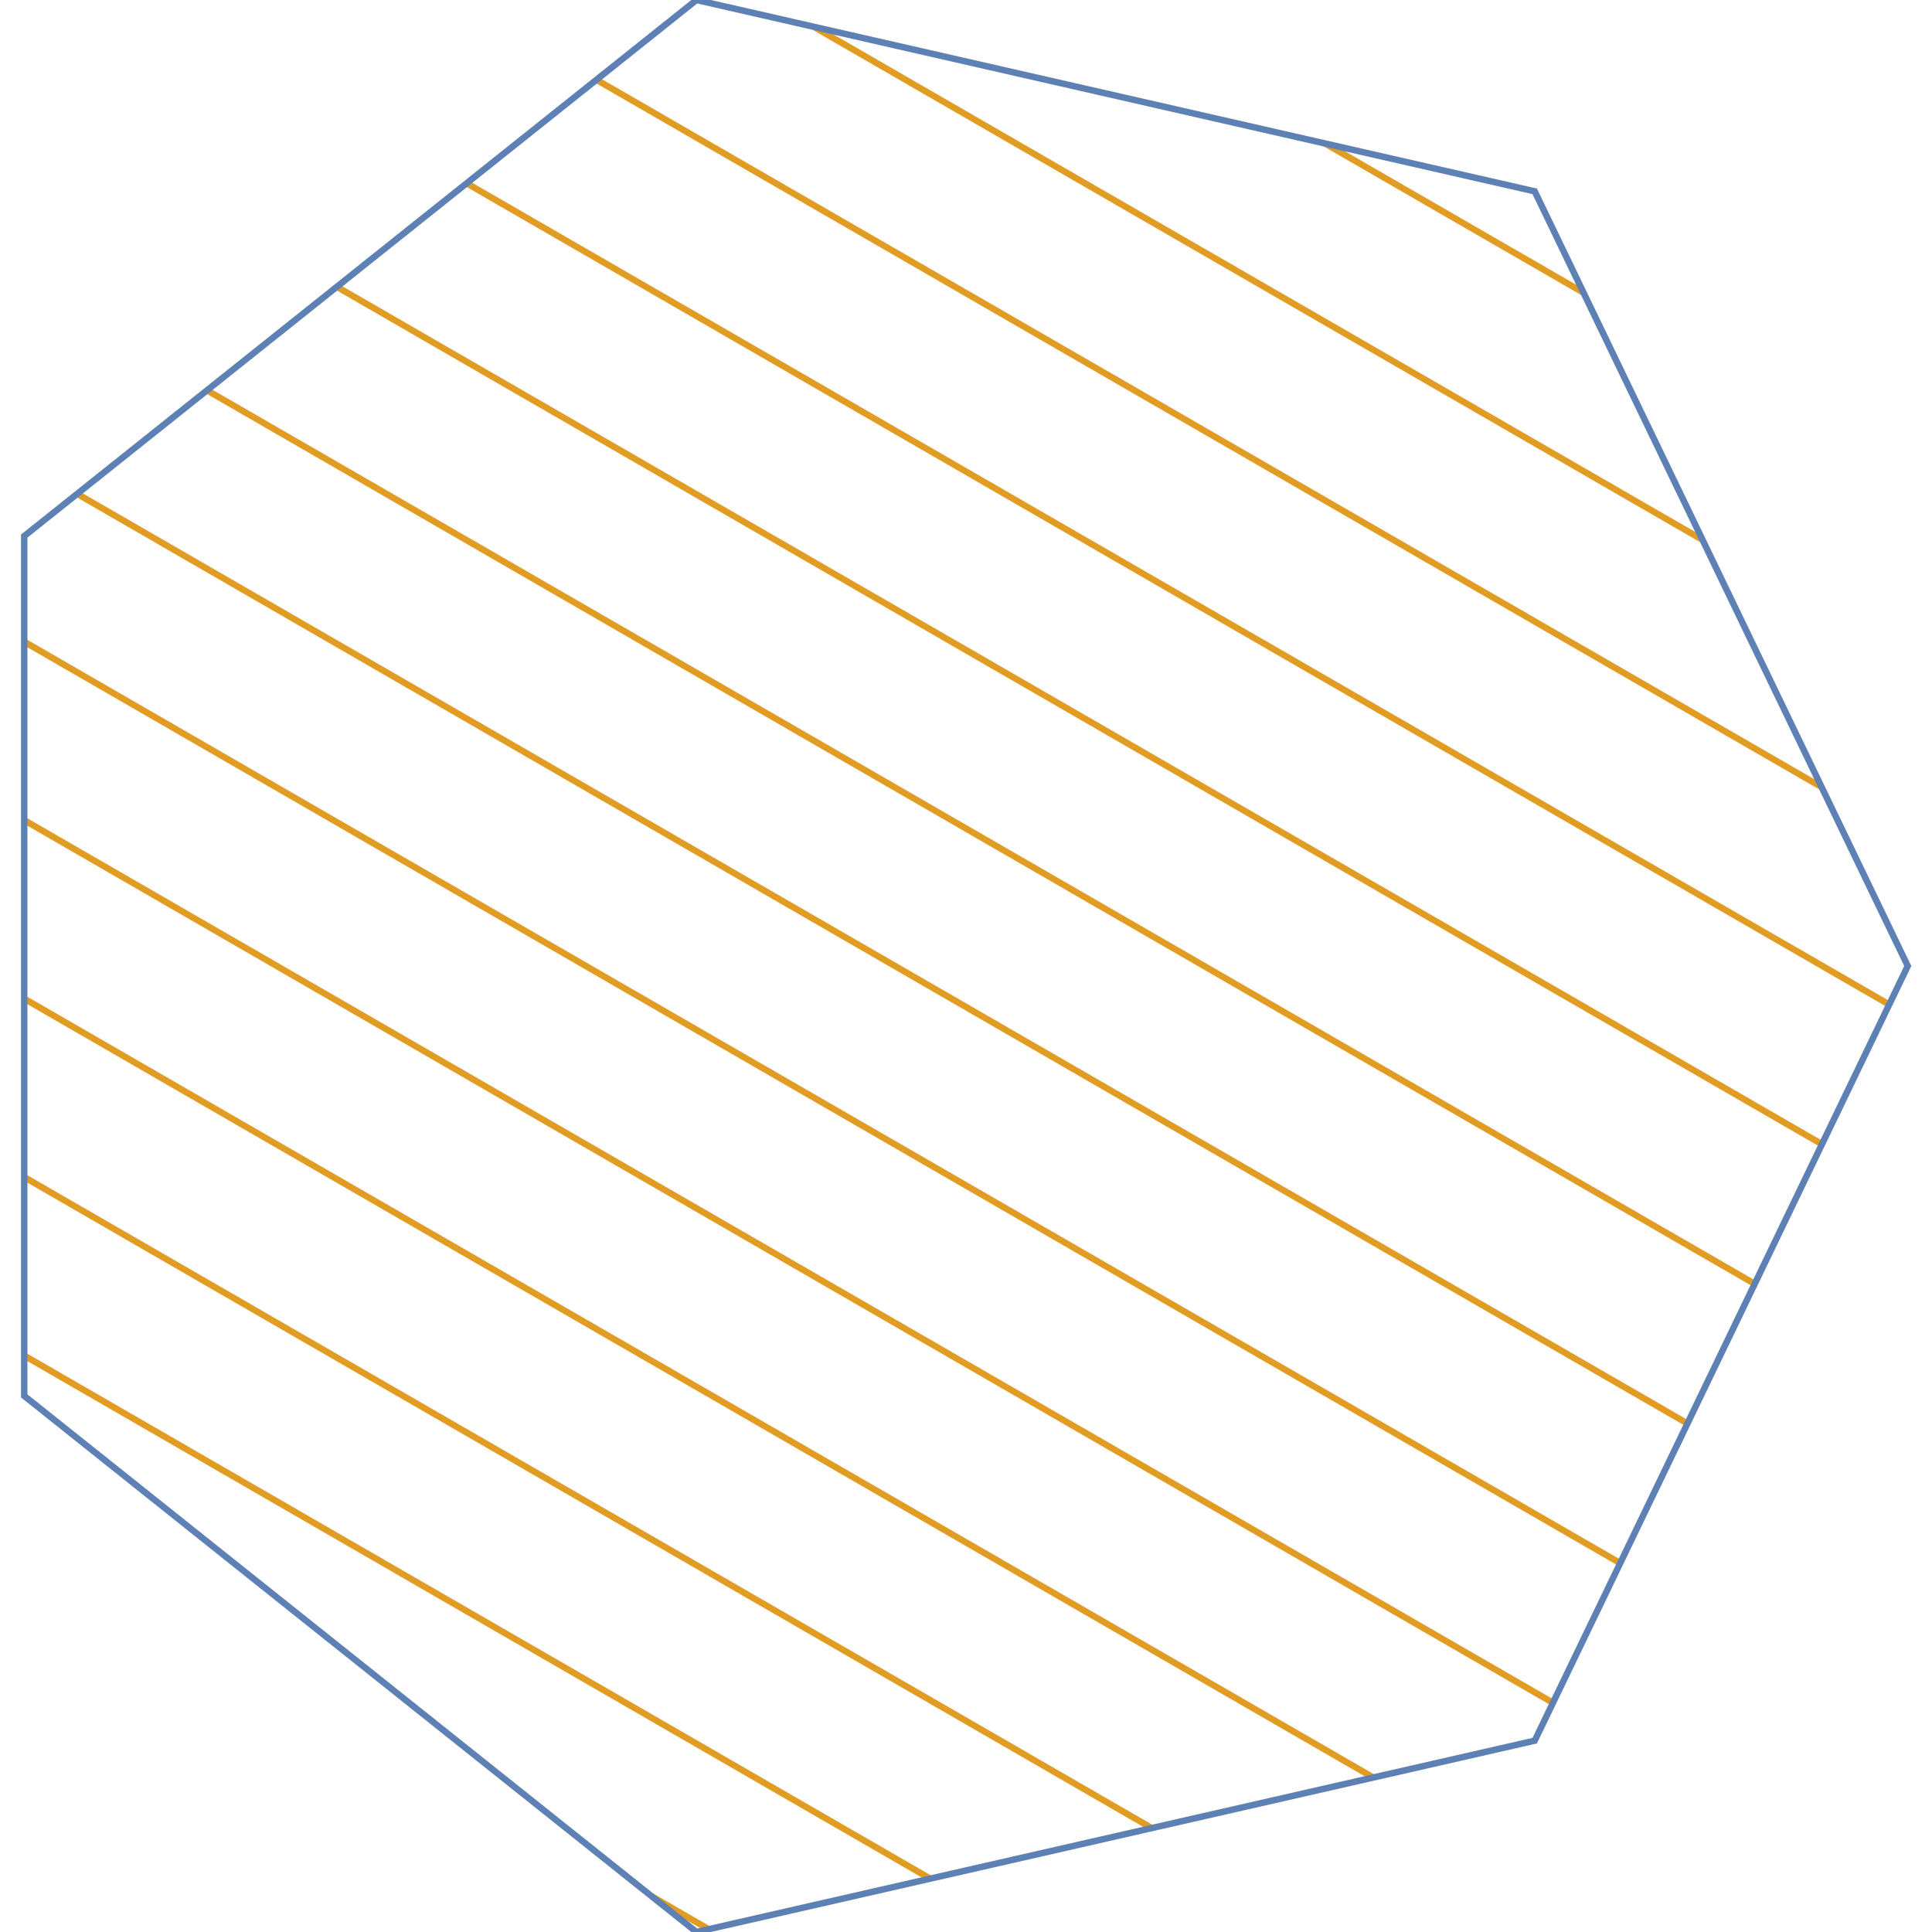 <?xml version="1.0" encoding="UTF-8"?>
<svg xmlns="http://www.w3.org/2000/svg" xmlns:xlink="http://www.w3.org/1999/xlink" width="300pt" height="300pt" viewBox="0 0 300 300" version="1.1">
<g id="id1">
<path style="fill:none;stroke-width:1;stroke-linecap:butt;stroke-linejoin:miter;stroke:rgb(88.072%,61.104%,14.205%);stroke-opacity:1;stroke-miterlimit:10;" d="M 205.762 22.281 L 245.891 45.449 M 126.379 4.164 L 264.375 83.832 M 92.617 12.383 L 282.859 122.219 M 72.461 28.457 L 293.355 155.988 M 52.305 44.531 L 282.91 177.676 M 32.145 60.605 L 272.469 199.359 M 11.988 76.684 L 262.027 221.043 M 3.762 99.645 L 251.586 242.727 M 3.762 127.355 L 241.141 264.41 M 3.762 155.07 L 213.238 276.012 M 3.762 182.781 L 178.84 283.863 M 3.762 210.496 L 144.438 291.715 M 101.215 294.473 L 110.039 299.566 "/>
<path style="fill:none;stroke-width:1;stroke-linecap:butt;stroke-linejoin:miter;stroke:rgb(36.842%,50.678%,70.98%);stroke-opacity:1;stroke-miterlimit:10;" d="M 296.238 150 L 238.309 270.289 L 108.145 300 L 3.762 216.758 L 3.762 83.242 L 108.145 0 L 238.309 29.711 Z M 296.238 150 "/>
</g>
</svg>
